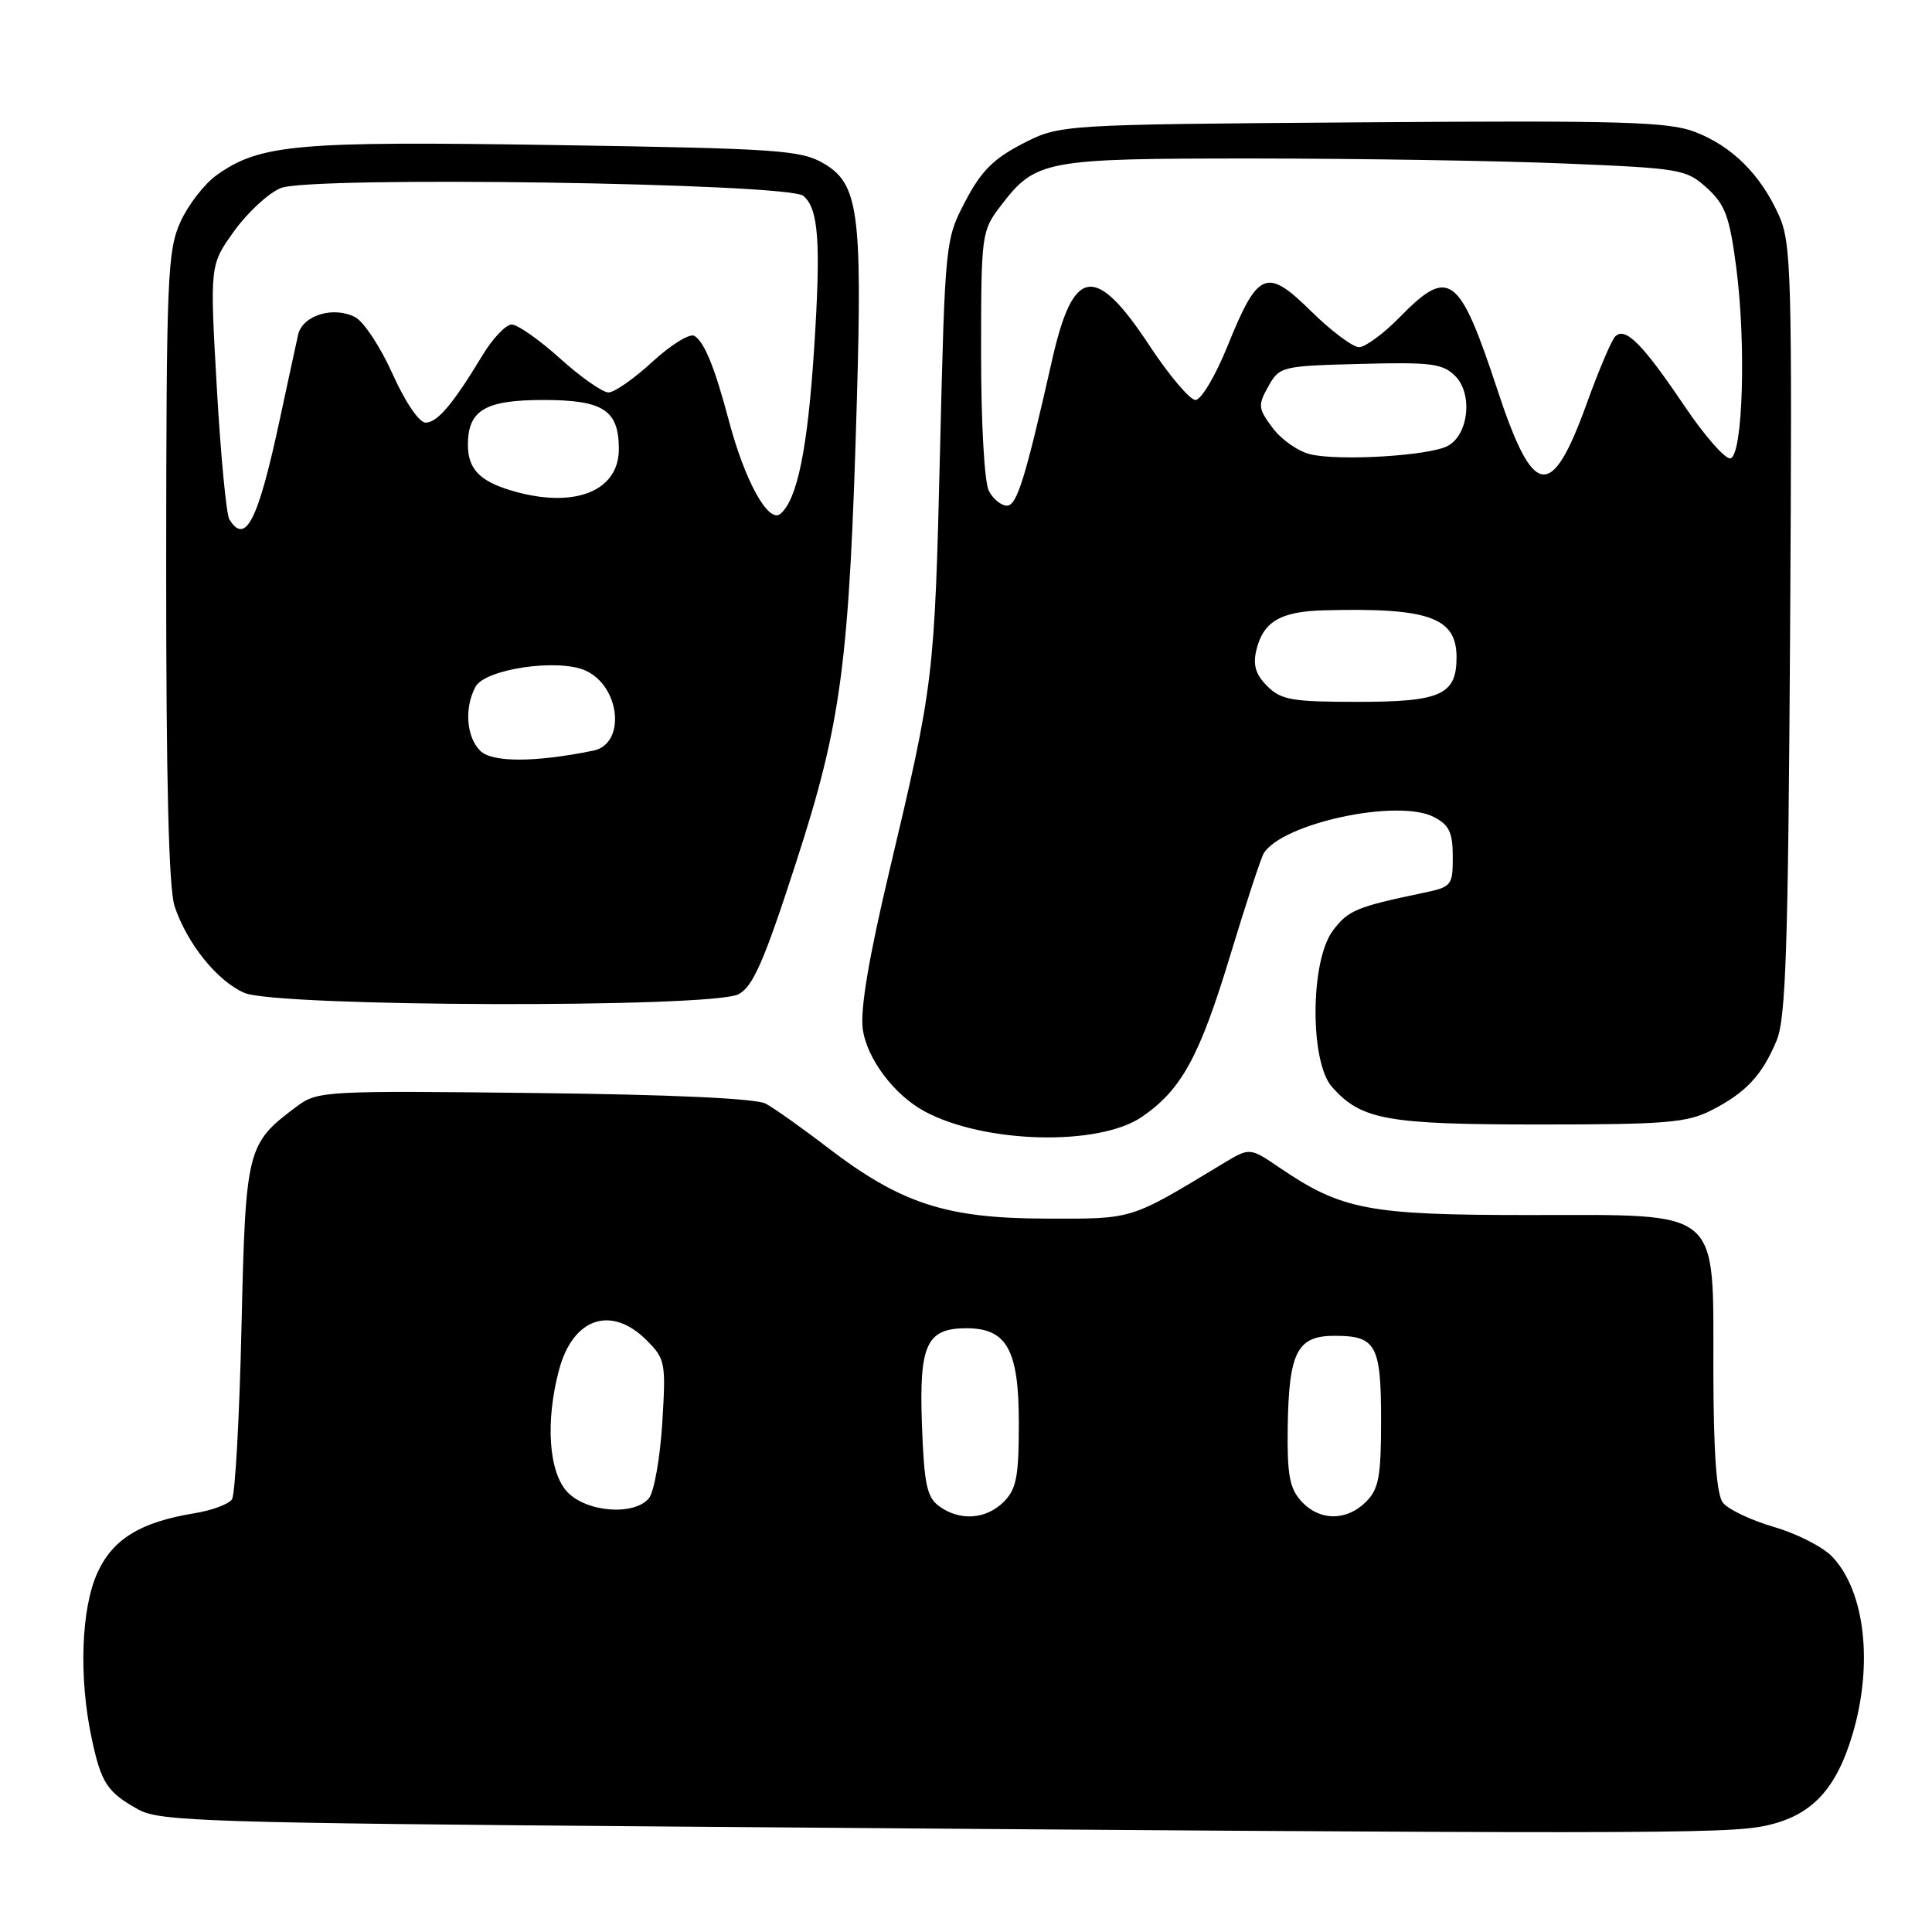 <?xml version="1.0" encoding="UTF-8" standalone="no"?>
<!DOCTYPE svg PUBLIC "-//W3C//DTD SVG 1.1//EN" "http://www.w3.org/Graphics/SVG/1.1/DTD/svg11.dtd" >
<svg xmlns="http://www.w3.org/2000/svg" xmlns:xlink="http://www.w3.org/1999/xlink" version="1.1" viewBox="0 0 256 256">
 <g >
 <path fill="currentColor"
d=" M 233.93 241.92 C 240.01 240.62 243.28 237.18 245.48 229.77 C 248.22 220.53 247.13 210.90 242.82 206.31 C 241.60 205.00 238.10 203.21 235.05 202.33 C 232.01 201.44 228.96 199.99 228.29 199.11 C 227.45 198.00 227.05 192.58 227.03 181.70 C 226.99 159.80 228.41 161.00 202.56 161.00 C 181.31 161.00 177.79 160.33 169.50 154.69 C 165.60 152.04 165.60 152.04 162.05 154.18 C 149.55 161.73 150.28 161.50 138.50 161.47 C 125.36 161.44 119.36 159.48 109.68 152.07 C 106.28 149.46 102.58 146.84 101.46 146.24 C 100.17 145.55 88.91 145.03 70.79 144.83 C 43.17 144.51 42.07 144.57 39.39 146.56 C 32.68 151.56 32.55 152.07 32.00 175.82 C 31.73 187.74 31.16 198.02 30.74 198.66 C 30.33 199.30 28.08 200.14 25.74 200.52 C 18.61 201.68 14.93 203.94 12.90 208.42 C 10.76 213.13 10.43 222.21 12.12 230.20 C 13.40 236.29 14.19 237.49 18.43 239.82 C 21.19 241.33 28.16 241.55 88.00 242.02 C 216.82 243.04 228.76 243.03 233.93 241.92 Z  M 151.31 147.99 C 156.55 144.40 158.94 140.03 163.01 126.60 C 165.08 119.77 167.08 113.68 167.45 113.07 C 169.94 109.06 185.26 105.79 190.00 108.26 C 192.03 109.31 192.50 110.31 192.50 113.53 C 192.50 117.36 192.36 117.53 188.50 118.33 C 179.71 120.17 178.63 120.62 176.60 123.33 C 173.60 127.35 173.54 140.70 176.50 144.03 C 180.39 148.40 183.72 149.00 204.01 149.00 C 220.75 149.00 223.53 148.77 226.79 147.11 C 231.34 144.78 233.48 142.50 235.41 137.88 C 236.64 134.93 236.94 125.65 237.20 83.41 C 237.48 36.11 237.37 32.22 235.70 28.50 C 233.26 23.09 229.48 19.35 224.57 17.47 C 221.06 16.13 214.82 15.95 180.46 16.21 C 140.44 16.50 140.44 16.50 135.50 19.04 C 131.64 21.03 129.98 22.70 127.90 26.69 C 125.26 31.74 125.23 32.02 124.56 59.64 C 123.83 89.93 123.75 90.53 117.83 115.48 C 115.13 126.86 113.97 133.74 114.32 136.34 C 114.84 140.24 118.46 145.07 122.49 147.25 C 130.40 151.53 145.57 151.92 151.31 147.99 Z  M 97.86 131.74 C 99.77 130.74 101.24 127.39 105.48 114.29 C 111.51 95.71 112.54 87.89 113.54 53.00 C 114.26 28.15 113.72 24.33 109.15 21.66 C 106.12 19.89 103.12 19.68 73.51 19.22 C 39.24 18.69 34.46 19.11 28.70 23.21 C 27.09 24.36 24.93 27.15 23.91 29.40 C 22.19 33.19 22.04 36.69 22.02 75.10 C 22.01 103.60 22.36 117.77 23.14 120.10 C 24.79 125.04 28.79 130.00 32.38 131.56 C 36.68 133.43 94.32 133.59 97.86 131.74 Z  M 124.44 199.58 C 122.81 198.39 122.45 196.67 122.16 188.74 C 121.78 178.15 122.77 176.00 128.07 176.00 C 133.41 176.00 135.00 178.87 135.00 188.50 C 135.00 195.67 134.69 197.31 133.00 199.00 C 130.66 201.34 127.18 201.58 124.44 199.58 Z  M 172.41 198.90 C 170.87 197.20 170.54 195.37 170.63 189.08 C 170.78 179.15 171.88 177.00 176.84 177.00 C 182.34 177.00 183.00 178.20 183.00 188.20 C 183.00 195.67 182.70 197.30 181.00 199.00 C 178.41 201.59 174.81 201.55 172.41 198.90 Z  M 75.17 197.69 C 72.70 195.05 72.25 188.34 74.08 181.50 C 75.93 174.61 81.00 172.91 85.68 177.59 C 88.16 180.07 88.25 180.54 87.75 188.61 C 87.46 193.24 86.66 197.70 85.99 198.52 C 84.03 200.88 77.72 200.39 75.17 197.69 Z  M 167.91 90.91 C 166.38 89.38 166.00 88.12 166.47 86.16 C 167.38 82.36 169.66 81.02 175.44 80.87 C 189.30 80.50 193.00 81.81 193.00 87.08 C 193.00 92.06 190.93 93.00 179.93 93.00 C 171.20 93.00 169.75 92.75 167.91 90.91 Z  M 131.04 65.07 C 130.44 63.96 130.00 56.18 130.00 46.91 C 130.00 31.06 130.06 30.61 132.55 27.34 C 137.25 21.19 138.24 21.00 166.20 21.00 C 180.12 21.01 198.66 21.30 207.42 21.67 C 222.70 22.30 223.45 22.43 226.18 24.91 C 228.60 27.12 229.18 28.68 230.07 35.50 C 231.38 45.54 230.94 60.19 229.32 60.73 C 228.67 60.94 225.91 57.82 223.19 53.78 C 217.62 45.52 215.35 43.25 214.02 44.59 C 213.53 45.09 211.84 49.06 210.27 53.42 C 205.55 66.48 203.18 66.12 198.40 51.61 C 193.37 36.36 192.01 35.34 185.50 42.00 C 183.35 44.20 180.91 46.00 180.08 46.00 C 179.25 46.00 176.41 43.87 173.76 41.27 C 167.81 35.40 166.70 35.86 162.66 45.84 C 161.07 49.78 159.16 53.00 158.41 53.00 C 157.67 53.00 154.91 49.74 152.28 45.75 C 145.14 34.91 142.21 35.34 139.43 47.61 C 135.86 63.42 134.75 67.00 133.42 67.00 C 132.68 67.00 131.60 66.13 131.04 65.07 Z  M 173.61 60.19 C 172.01 59.81 169.77 58.24 168.63 56.70 C 166.70 54.12 166.66 53.70 168.06 51.20 C 169.54 48.56 169.81 48.49 180.25 48.22 C 189.61 47.97 191.17 48.17 192.82 49.82 C 195.18 52.18 194.61 57.60 191.83 59.09 C 189.40 60.39 177.45 61.12 173.61 60.19 Z  M 63.63 99.48 C 61.79 97.65 61.51 93.79 63.00 91.01 C 64.26 88.64 73.98 87.21 77.60 88.86 C 82.21 90.96 82.95 98.57 78.63 99.46 C 70.92 101.04 65.19 101.05 63.63 99.48 Z  M 30.39 68.82 C 29.99 68.17 29.24 60.32 28.73 51.38 C 27.80 35.11 27.80 35.11 31.02 30.63 C 32.79 28.16 35.57 25.59 37.20 24.92 C 41.09 23.31 104.39 24.25 106.44 25.95 C 108.48 27.64 108.79 32.16 107.87 46.28 C 107.01 59.54 105.63 66.23 103.40 68.09 C 101.82 69.39 98.70 63.74 96.59 55.78 C 94.71 48.70 93.35 45.33 92.02 44.51 C 91.41 44.13 88.92 45.67 86.48 47.91 C 84.04 50.16 81.41 52.00 80.63 52.00 C 79.85 52.00 76.96 49.98 74.21 47.50 C 71.46 45.02 68.58 43.00 67.80 43.00 C 67.03 43.00 65.30 44.82 63.95 47.05 C 60.01 53.57 57.95 56.00 56.39 56.00 C 55.54 56.00 53.68 53.25 52.03 49.58 C 50.45 46.04 48.23 42.66 47.10 42.05 C 44.22 40.51 40.08 41.77 39.50 44.36 C 39.24 45.54 38.15 50.55 37.09 55.50 C 34.21 68.97 32.54 72.30 30.39 68.82 Z  M 67.69 64.98 C 63.55 63.74 62.00 62.10 62.00 58.95 C 62.00 54.35 64.27 53.00 72.00 53.00 C 79.95 53.00 82.00 54.34 82.00 59.51 C 82.00 65.17 75.97 67.47 67.69 64.98 Z "/>
</g>
</svg>